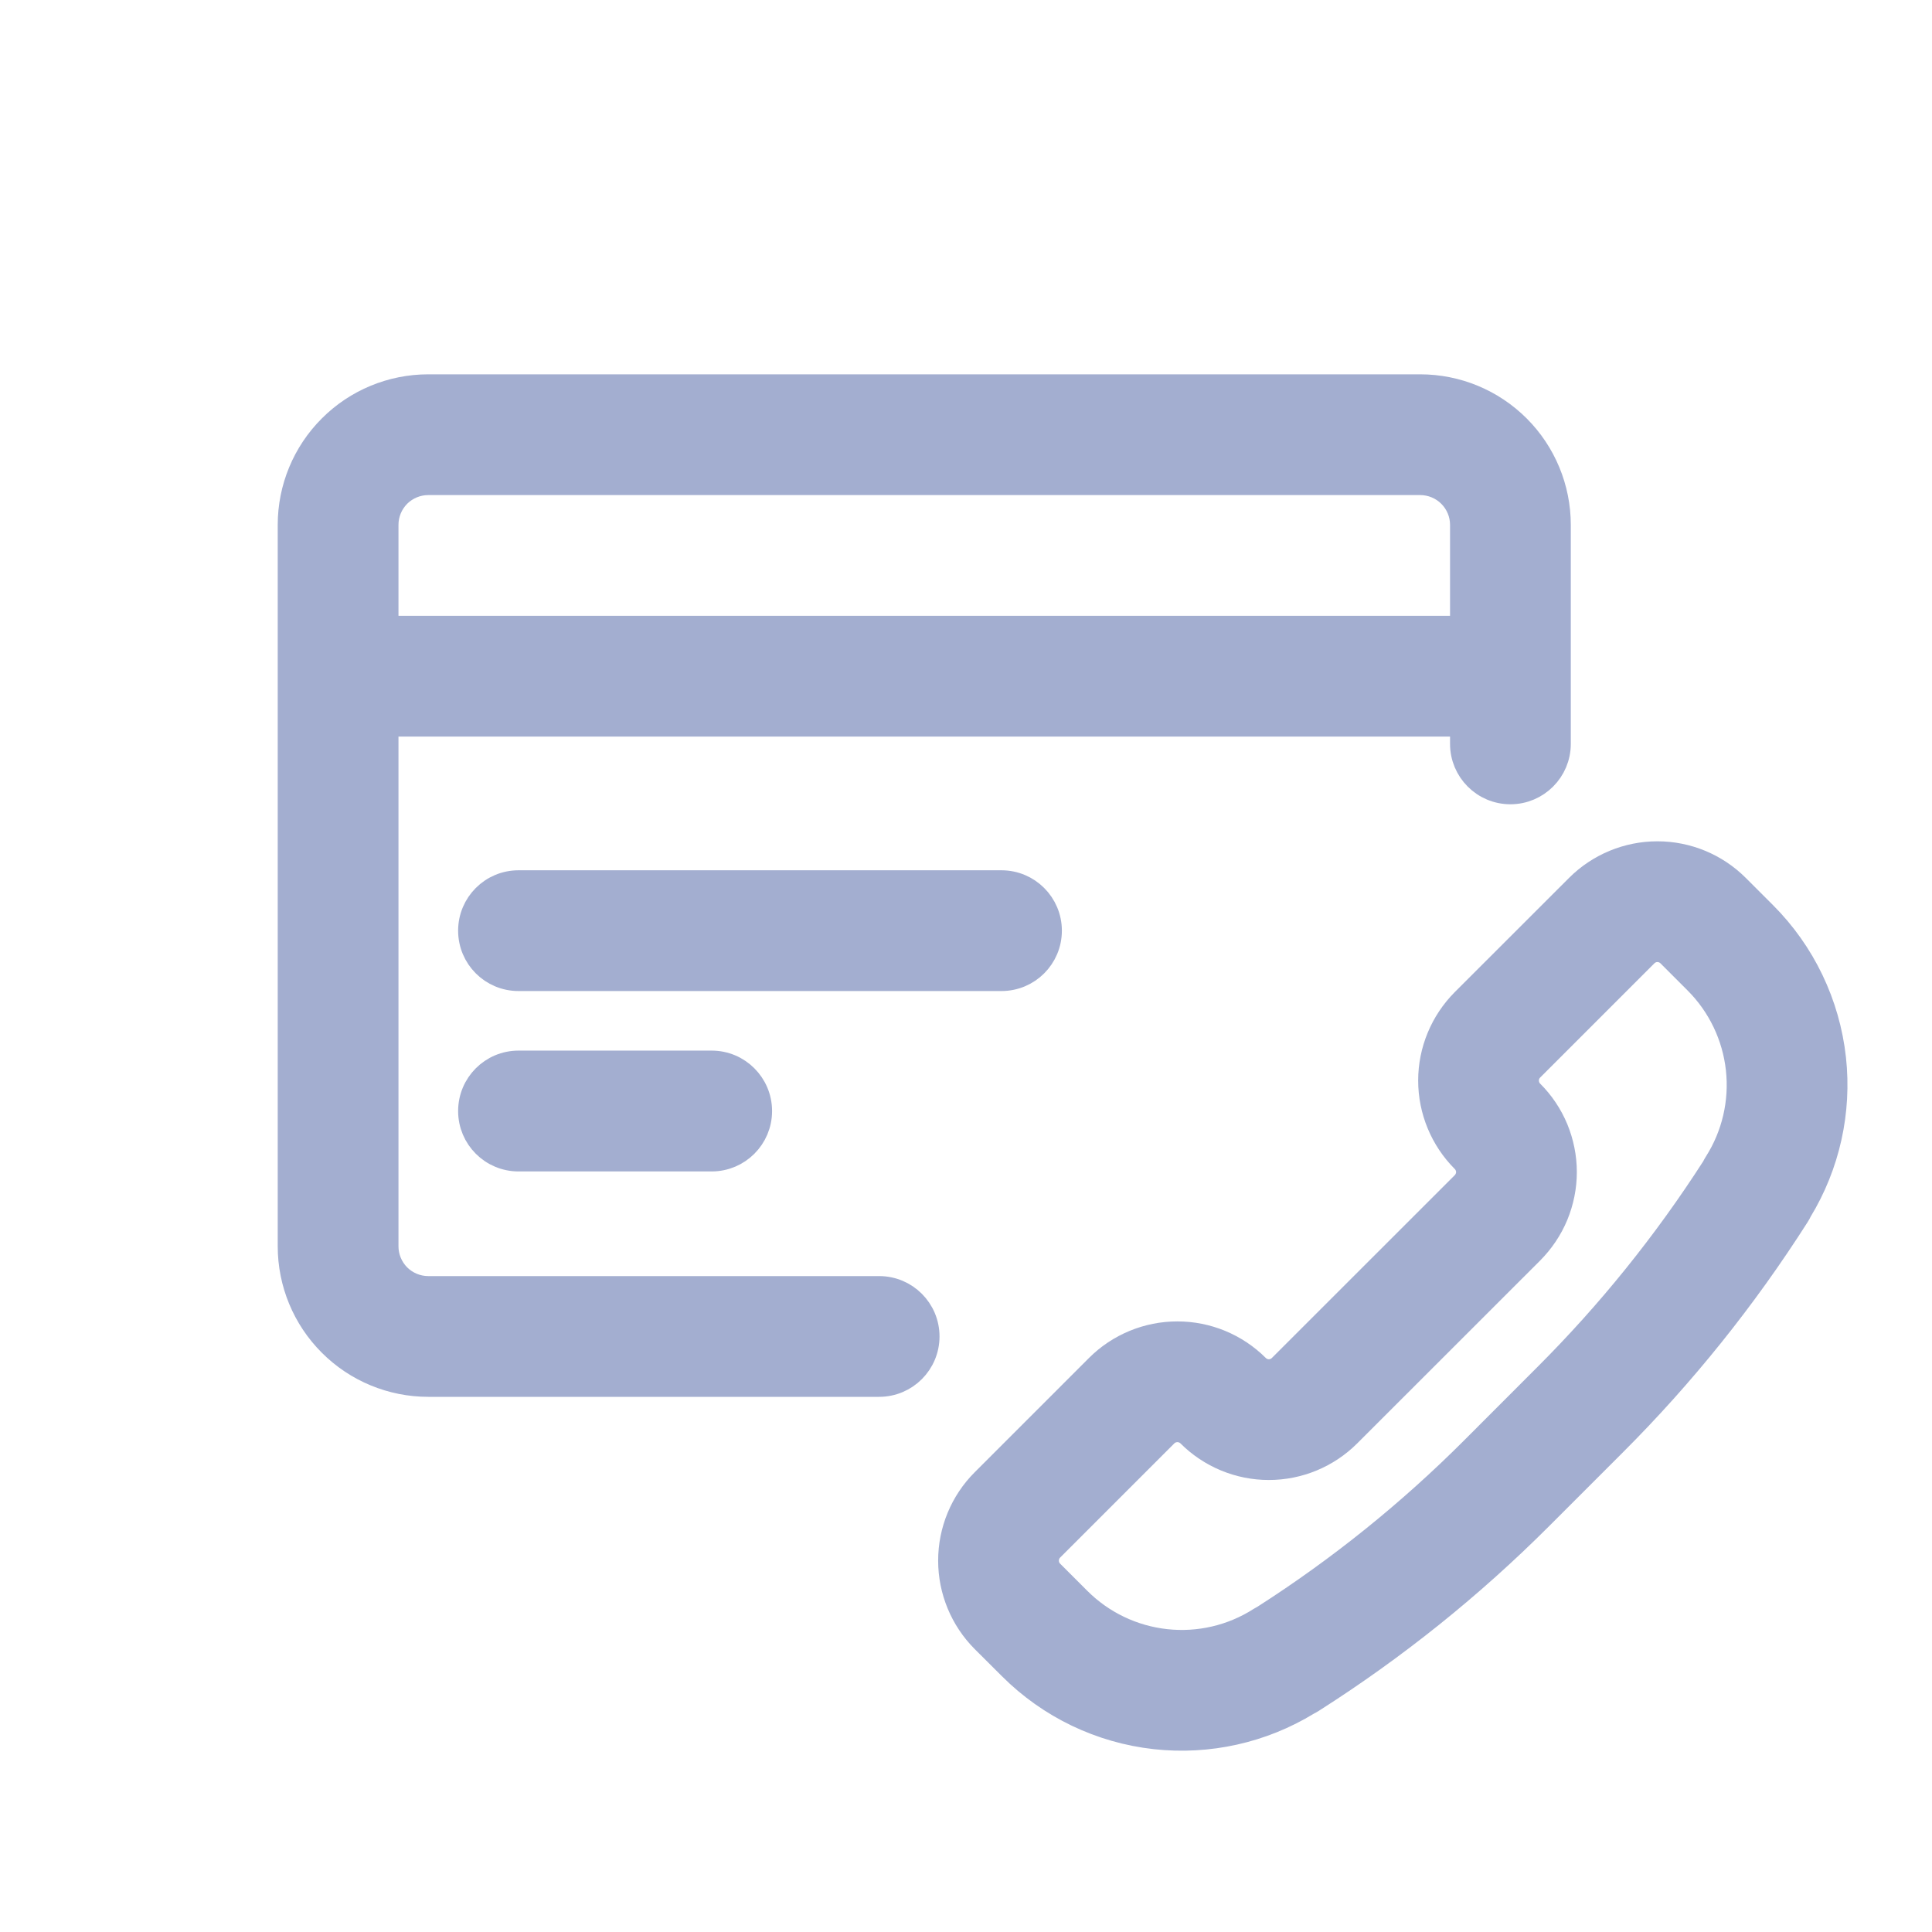 <svg width="24" height="24" viewBox="0 0 24 24" fill="none" xmlns="http://www.w3.org/2000/svg">
<path fill-rule="evenodd" clip-rule="evenodd" d="M4.104 5.304C4.426 4.981 4.864 4.8 5.32 4.8H17.642C18.099 4.8 18.536 4.981 18.859 5.304C19.181 5.626 19.363 6.064 19.363 6.52V9.241C19.363 9.572 19.094 9.841 18.763 9.841C18.431 9.841 18.163 9.572 18.163 9.241V9H4.8V15.482C4.8 15.62 4.855 15.752 4.952 15.85C5.05 15.947 5.182 16.002 5.32 16.002H10.921C11.253 16.002 11.521 16.271 11.521 16.602C11.521 16.933 11.253 17.202 10.921 17.202H5.32C4.864 17.202 4.426 17.021 4.104 16.698C3.781 16.376 3.6 15.938 3.6 15.482V6.52C3.6 6.064 3.781 5.626 4.104 5.304ZM18.163 6.52V7.8H4.8V6.52C4.8 6.382 4.855 6.25 4.952 6.152C5.05 6.055 5.182 6 5.32 6H17.642C17.78 6 17.913 6.055 18.01 6.152C18.108 6.25 18.163 6.382 18.163 6.52Z" fill="#A3AED0"/>
<path d="M6.441 10.961C6.109 10.961 5.841 11.23 5.841 11.561C5.841 11.893 6.109 12.161 6.441 12.161H12.441C12.772 12.161 13.041 11.893 13.041 11.561C13.041 11.23 12.772 10.961 12.441 10.961H6.441Z" fill="#A3AED0"/>
<path d="M5.841 13.802C5.841 13.47 6.109 13.201 6.441 13.201H8.841C9.172 13.201 9.441 13.47 9.441 13.802C9.441 14.133 9.172 14.402 8.841 14.402H6.441C6.109 14.402 5.841 14.133 5.841 13.802Z" fill="#A3AED0"/>
<path fill-rule="evenodd" clip-rule="evenodd" d="M18.177 14.415C17.915 14.152 17.767 13.795 17.767 13.423C17.767 13.051 17.915 12.695 18.177 12.431L19.597 11.012C19.86 10.749 20.217 10.601 20.589 10.601C20.961 10.601 21.318 10.749 21.581 11.012L21.919 11.35C22.403 11.834 22.707 12.469 22.782 13.15C22.854 13.81 22.706 14.474 22.362 15.04C22.352 15.061 22.341 15.081 22.329 15.1C21.675 16.127 20.912 17.079 20.051 17.939L19.139 18.851C18.279 19.711 17.328 20.474 16.301 21.127C16.283 21.138 16.265 21.149 16.246 21.158C15.679 21.504 15.013 21.652 14.352 21.58C13.671 21.505 13.037 21.201 12.552 20.716L12.214 20.379C11.952 20.116 11.804 19.759 11.804 19.387C11.804 19.015 11.951 18.658 12.214 18.395L13.633 16.976C13.897 16.712 14.254 16.565 14.626 16.565C14.998 16.565 15.354 16.712 15.618 16.975C15.656 17.013 15.708 17.035 15.762 17.035C15.816 17.035 15.868 17.013 15.906 16.975L18.178 14.704C18.197 14.685 18.212 14.662 18.222 14.637C18.233 14.613 18.238 14.586 18.238 14.56C18.238 14.533 18.233 14.507 18.222 14.482C18.212 14.457 18.196 14.434 18.177 14.415ZM20.445 11.861C20.483 11.823 20.535 11.801 20.589 11.801C20.643 11.801 20.695 11.823 20.733 11.861L21.07 12.198C21.361 12.489 21.544 12.871 21.589 13.28C21.634 13.69 21.538 14.102 21.317 14.449C21.306 14.467 21.296 14.484 21.287 14.503C20.687 15.437 19.988 16.305 19.202 17.09L18.291 18.002C17.505 18.788 16.637 19.487 15.701 20.086C15.685 20.095 15.668 20.104 15.652 20.114C15.305 20.336 14.892 20.432 14.483 20.387C14.073 20.342 13.692 20.159 13.401 19.868L13.063 19.53C13.025 19.492 13.004 19.441 13.004 19.387C13.004 19.333 13.025 19.281 13.063 19.243L14.482 17.824C14.52 17.786 14.572 17.765 14.626 17.765C14.68 17.765 14.731 17.786 14.77 17.824C15.033 18.087 15.39 18.235 15.762 18.235C16.134 18.235 16.491 18.087 16.754 17.824L19.026 15.553C19.156 15.422 19.26 15.268 19.331 15.097C19.401 14.927 19.438 14.744 19.438 14.56C19.438 14.375 19.401 14.193 19.331 14.022C19.26 13.852 19.157 13.697 19.026 13.567C18.988 13.529 18.967 13.477 18.967 13.423C18.967 13.369 18.988 13.318 19.026 13.28L20.445 11.861Z" fill="#A3AED0"/>
<path fill-rule="evenodd" clip-rule="evenodd" d="M4.104 5.304C4.426 4.981 4.864 4.8 5.32 4.8H17.642C18.099 4.8 18.536 4.981 18.859 5.304C19.181 5.626 19.363 6.064 19.363 6.52V9.241C19.363 9.572 19.094 9.841 18.763 9.841C18.431 9.841 18.163 9.572 18.163 9.241V9H4.8V15.482C4.8 15.62 4.855 15.752 4.952 15.85C5.05 15.947 5.182 16.002 5.32 16.002H10.921C11.253 16.002 11.521 16.271 11.521 16.602C11.521 16.933 11.253 17.202 10.921 17.202H5.32C4.864 17.202 4.426 17.021 4.104 16.698C3.781 16.376 3.6 15.938 3.6 15.482V6.52C3.6 6.064 3.781 5.626 4.104 5.304ZM18.163 6.52V7.8H4.8V6.52C4.8 6.382 4.855 6.25 4.952 6.152C5.05 6.055 5.182 6 5.32 6H17.642C17.78 6 17.913 6.055 18.01 6.152C18.108 6.25 18.163 6.382 18.163 6.52Z" stroke="#A3AED0" stroke-width="0.3" stroke-linecap="round" stroke-linejoin="round"/>
<path d="M6.441 10.961C6.109 10.961 5.841 11.23 5.841 11.561C5.841 11.893 6.109 12.161 6.441 12.161H12.441C12.772 12.161 13.041 11.893 13.041 11.561C13.041 11.23 12.772 10.961 12.441 10.961H6.441Z" stroke="#A3AED0" stroke-width="0.3" stroke-linecap="round" stroke-linejoin="round"/>
<path d="M5.841 13.802C5.841 13.47 6.109 13.201 6.441 13.201H8.841C9.172 13.201 9.441 13.47 9.441 13.802C9.441 14.133 9.172 14.402 8.841 14.402H6.441C6.109 14.402 5.841 14.133 5.841 13.802Z" stroke="#A3AED0" stroke-width="0.3" stroke-linecap="round" stroke-linejoin="round"/>
<path fill-rule="evenodd" clip-rule="evenodd" d="M18.177 14.415C17.915 14.152 17.767 13.795 17.767 13.423C17.767 13.051 17.915 12.695 18.177 12.431L19.597 11.012C19.86 10.749 20.217 10.601 20.589 10.601C20.961 10.601 21.318 10.749 21.581 11.012L21.919 11.35C22.403 11.834 22.707 12.469 22.782 13.15C22.854 13.81 22.706 14.474 22.362 15.04C22.352 15.061 22.341 15.081 22.329 15.1C21.675 16.127 20.912 17.079 20.051 17.939L19.139 18.851C18.279 19.711 17.328 20.474 16.301 21.127C16.283 21.138 16.265 21.149 16.246 21.158C15.679 21.504 15.013 21.652 14.352 21.58C13.671 21.505 13.037 21.201 12.552 20.716L12.214 20.379C11.952 20.116 11.804 19.759 11.804 19.387C11.804 19.015 11.951 18.658 12.214 18.395L13.633 16.976C13.897 16.712 14.254 16.565 14.626 16.565C14.998 16.565 15.354 16.712 15.618 16.975C15.656 17.013 15.708 17.035 15.762 17.035C15.816 17.035 15.868 17.013 15.906 16.975L18.178 14.704C18.197 14.685 18.212 14.662 18.222 14.637C18.233 14.613 18.238 14.586 18.238 14.56C18.238 14.533 18.233 14.507 18.222 14.482C18.212 14.457 18.196 14.434 18.177 14.415ZM20.445 11.861C20.483 11.823 20.535 11.801 20.589 11.801C20.643 11.801 20.695 11.823 20.733 11.861L21.07 12.198C21.361 12.489 21.544 12.871 21.589 13.28C21.634 13.69 21.538 14.102 21.317 14.449C21.306 14.467 21.296 14.484 21.287 14.503C20.687 15.437 19.988 16.305 19.202 17.09L18.291 18.002C17.505 18.788 16.637 19.487 15.701 20.086C15.685 20.095 15.668 20.104 15.652 20.114C15.305 20.336 14.892 20.432 14.483 20.387C14.073 20.342 13.692 20.159 13.401 19.868L13.063 19.53C13.025 19.492 13.004 19.441 13.004 19.387C13.004 19.333 13.025 19.281 13.063 19.243L14.482 17.824C14.52 17.786 14.572 17.765 14.626 17.765C14.68 17.765 14.731 17.786 14.77 17.824C15.033 18.087 15.39 18.235 15.762 18.235C16.134 18.235 16.491 18.087 16.754 17.824L19.026 15.553C19.156 15.422 19.26 15.268 19.331 15.097C19.401 14.927 19.438 14.744 19.438 14.56C19.438 14.375 19.401 14.193 19.331 14.022C19.26 13.852 19.157 13.697 19.026 13.567C18.988 13.529 18.967 13.477 18.967 13.423C18.967 13.369 18.988 13.318 19.026 13.28L20.445 11.861Z" stroke="#A3AED0" stroke-width="0.3" stroke-linecap="round" stroke-linejoin="round"/>
</svg>
